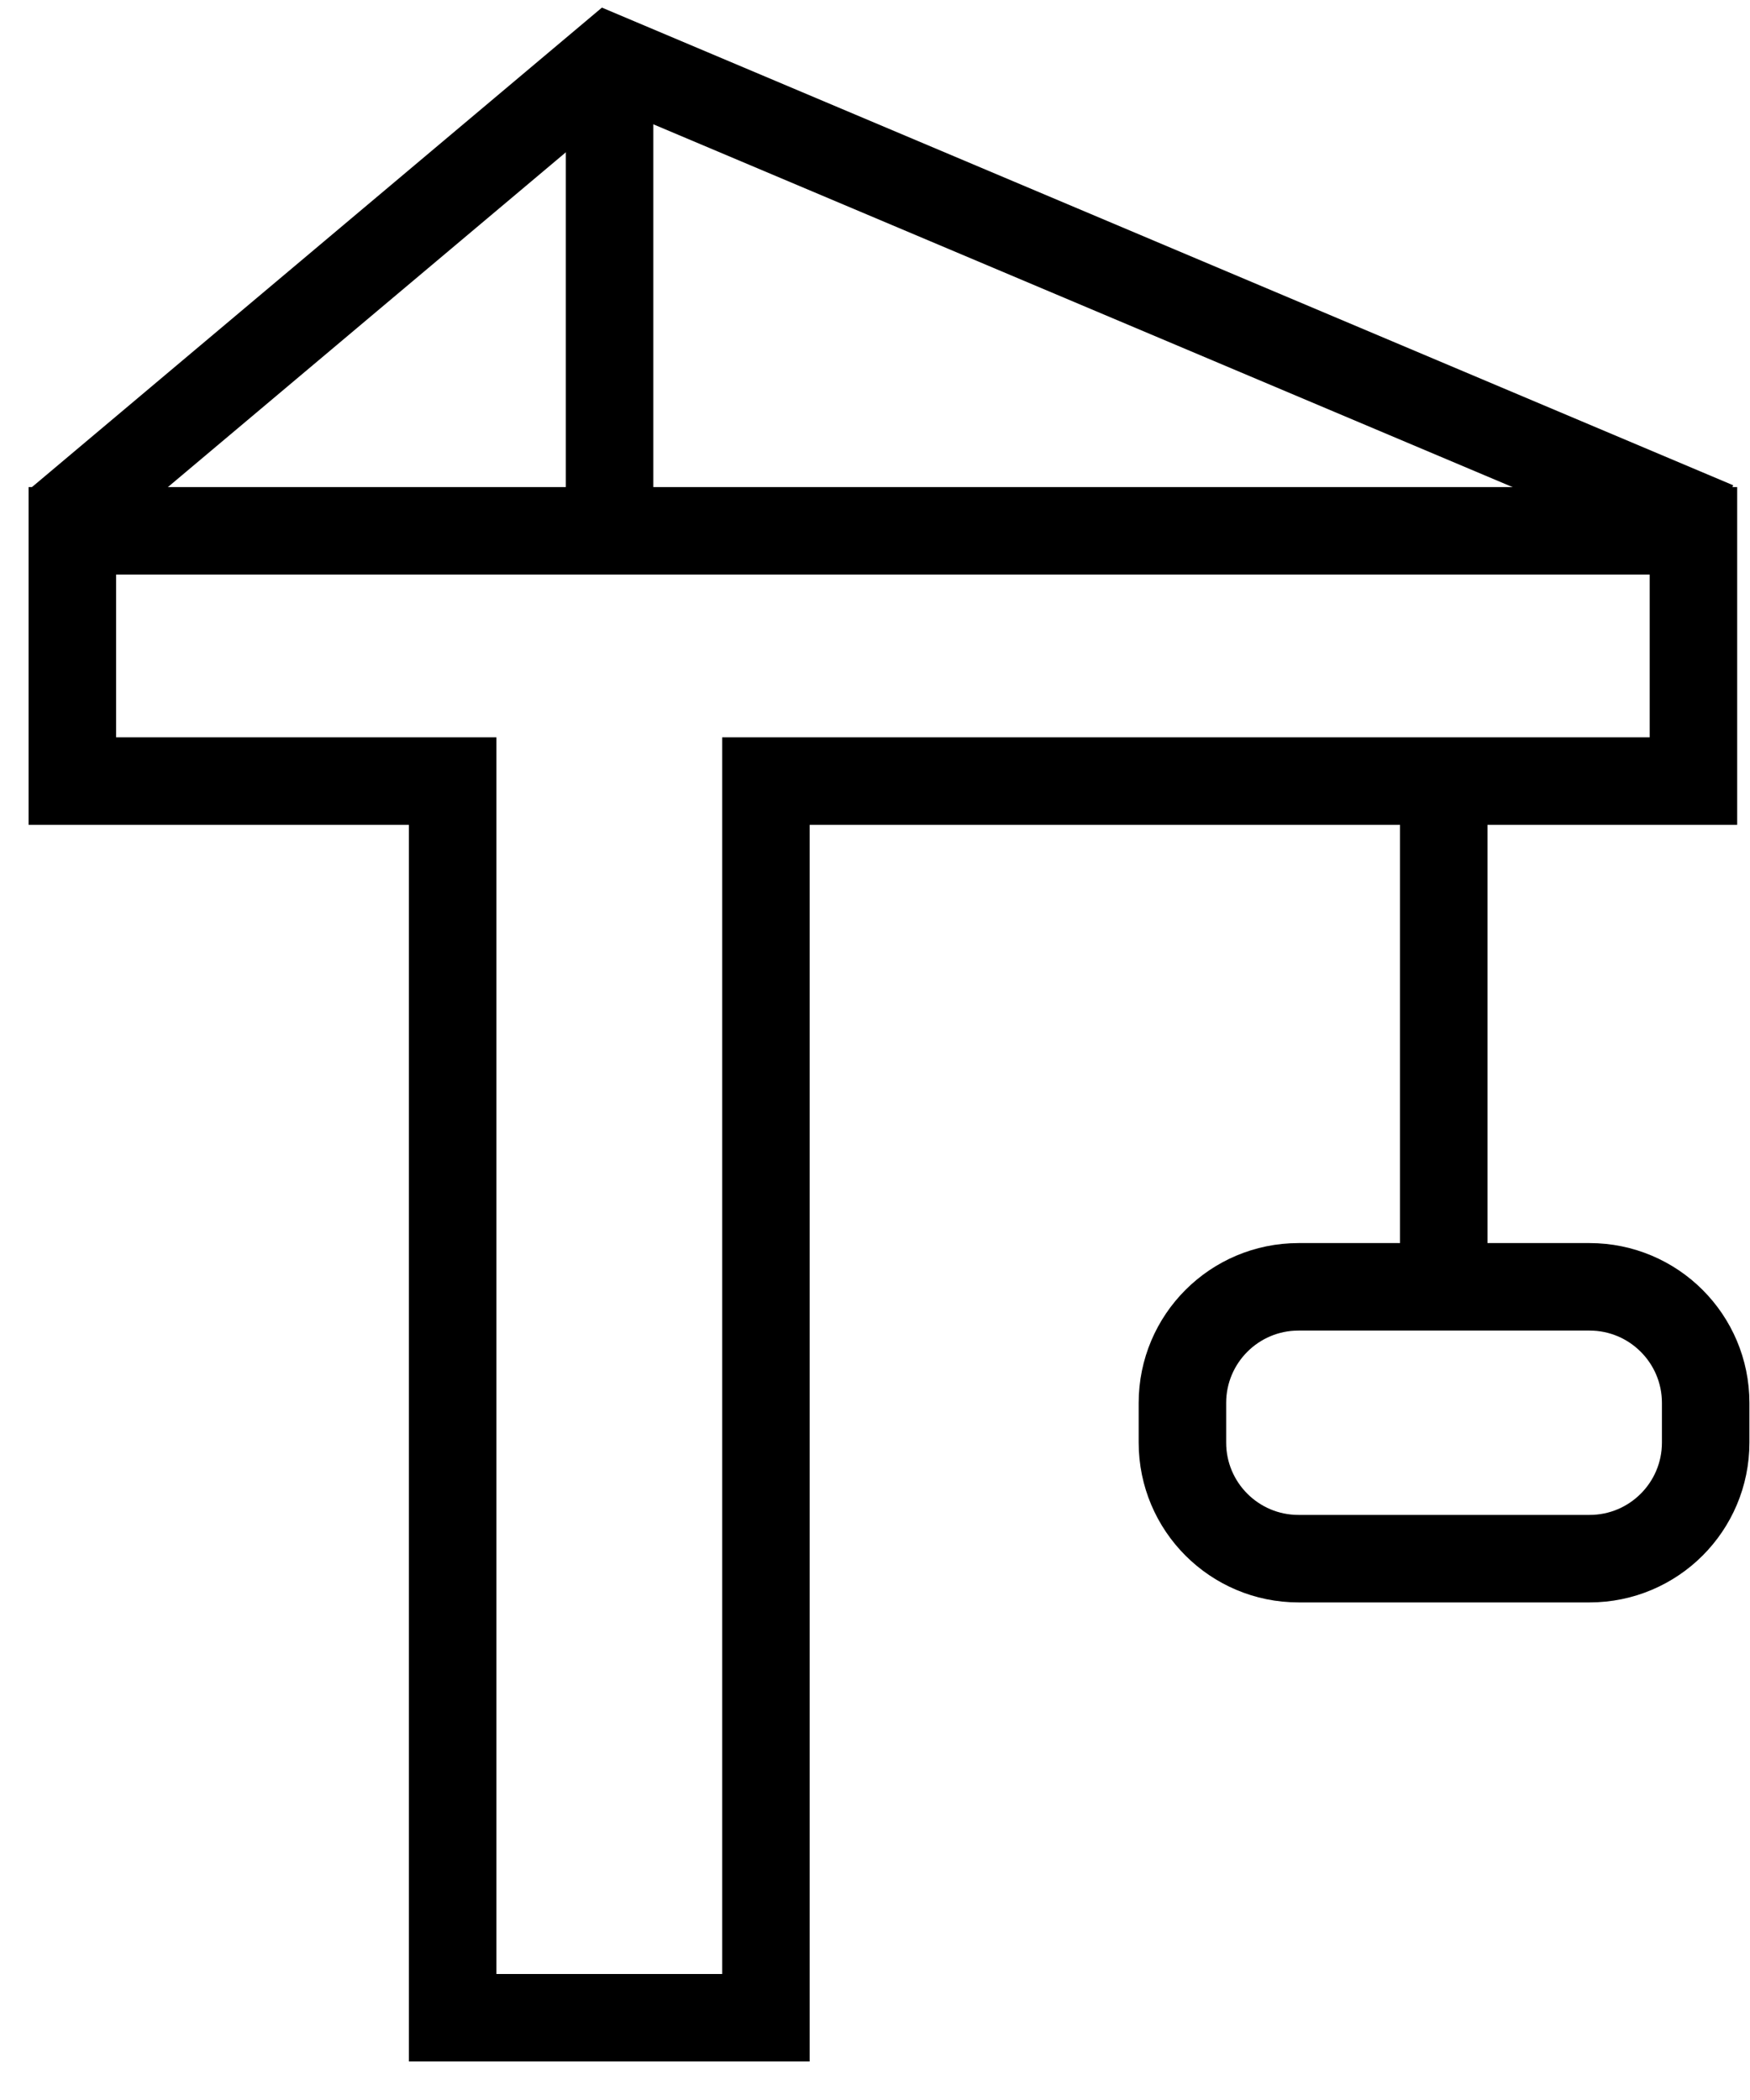 <svg viewBox="0 0 30 36" fill="none" xmlns="http://www.w3.org/2000/svg">
  <path d="M1.24 9.1V13.39H7.76V34.59H13.13V13.39H29.03V9.1H1.24Z" stroke="currentColor" stroke-width="1.5" stroke-miterlimit="10"/>
  <path d="M10.45 9.1V1" stroke="currentColor" stroke-width="1.5" stroke-miterlimit="10"/>
  <path d="M1 8.95L10.45 1L29.42 9.01" stroke="currentColor" stroke-width="1.5" stroke-miterlimit="10"/>
  <path d="M24.75 13.39V21.37" stroke="currentColor" stroke-width="1.5" stroke-miterlimit="10"/>
  <path d="M27.25 22.06H22.26C21.161 22.06 20.27 22.951 20.27 24.05V24.73C20.27 25.829 21.161 26.72 22.26 26.72H27.25C28.349 26.72 29.24 25.829 29.24 24.73V24.05C29.24 22.951 28.349 22.06 27.25 22.06Z" stroke="currentColor" stroke-width="1.5" stroke-miterlimit="10"/>
</svg>
